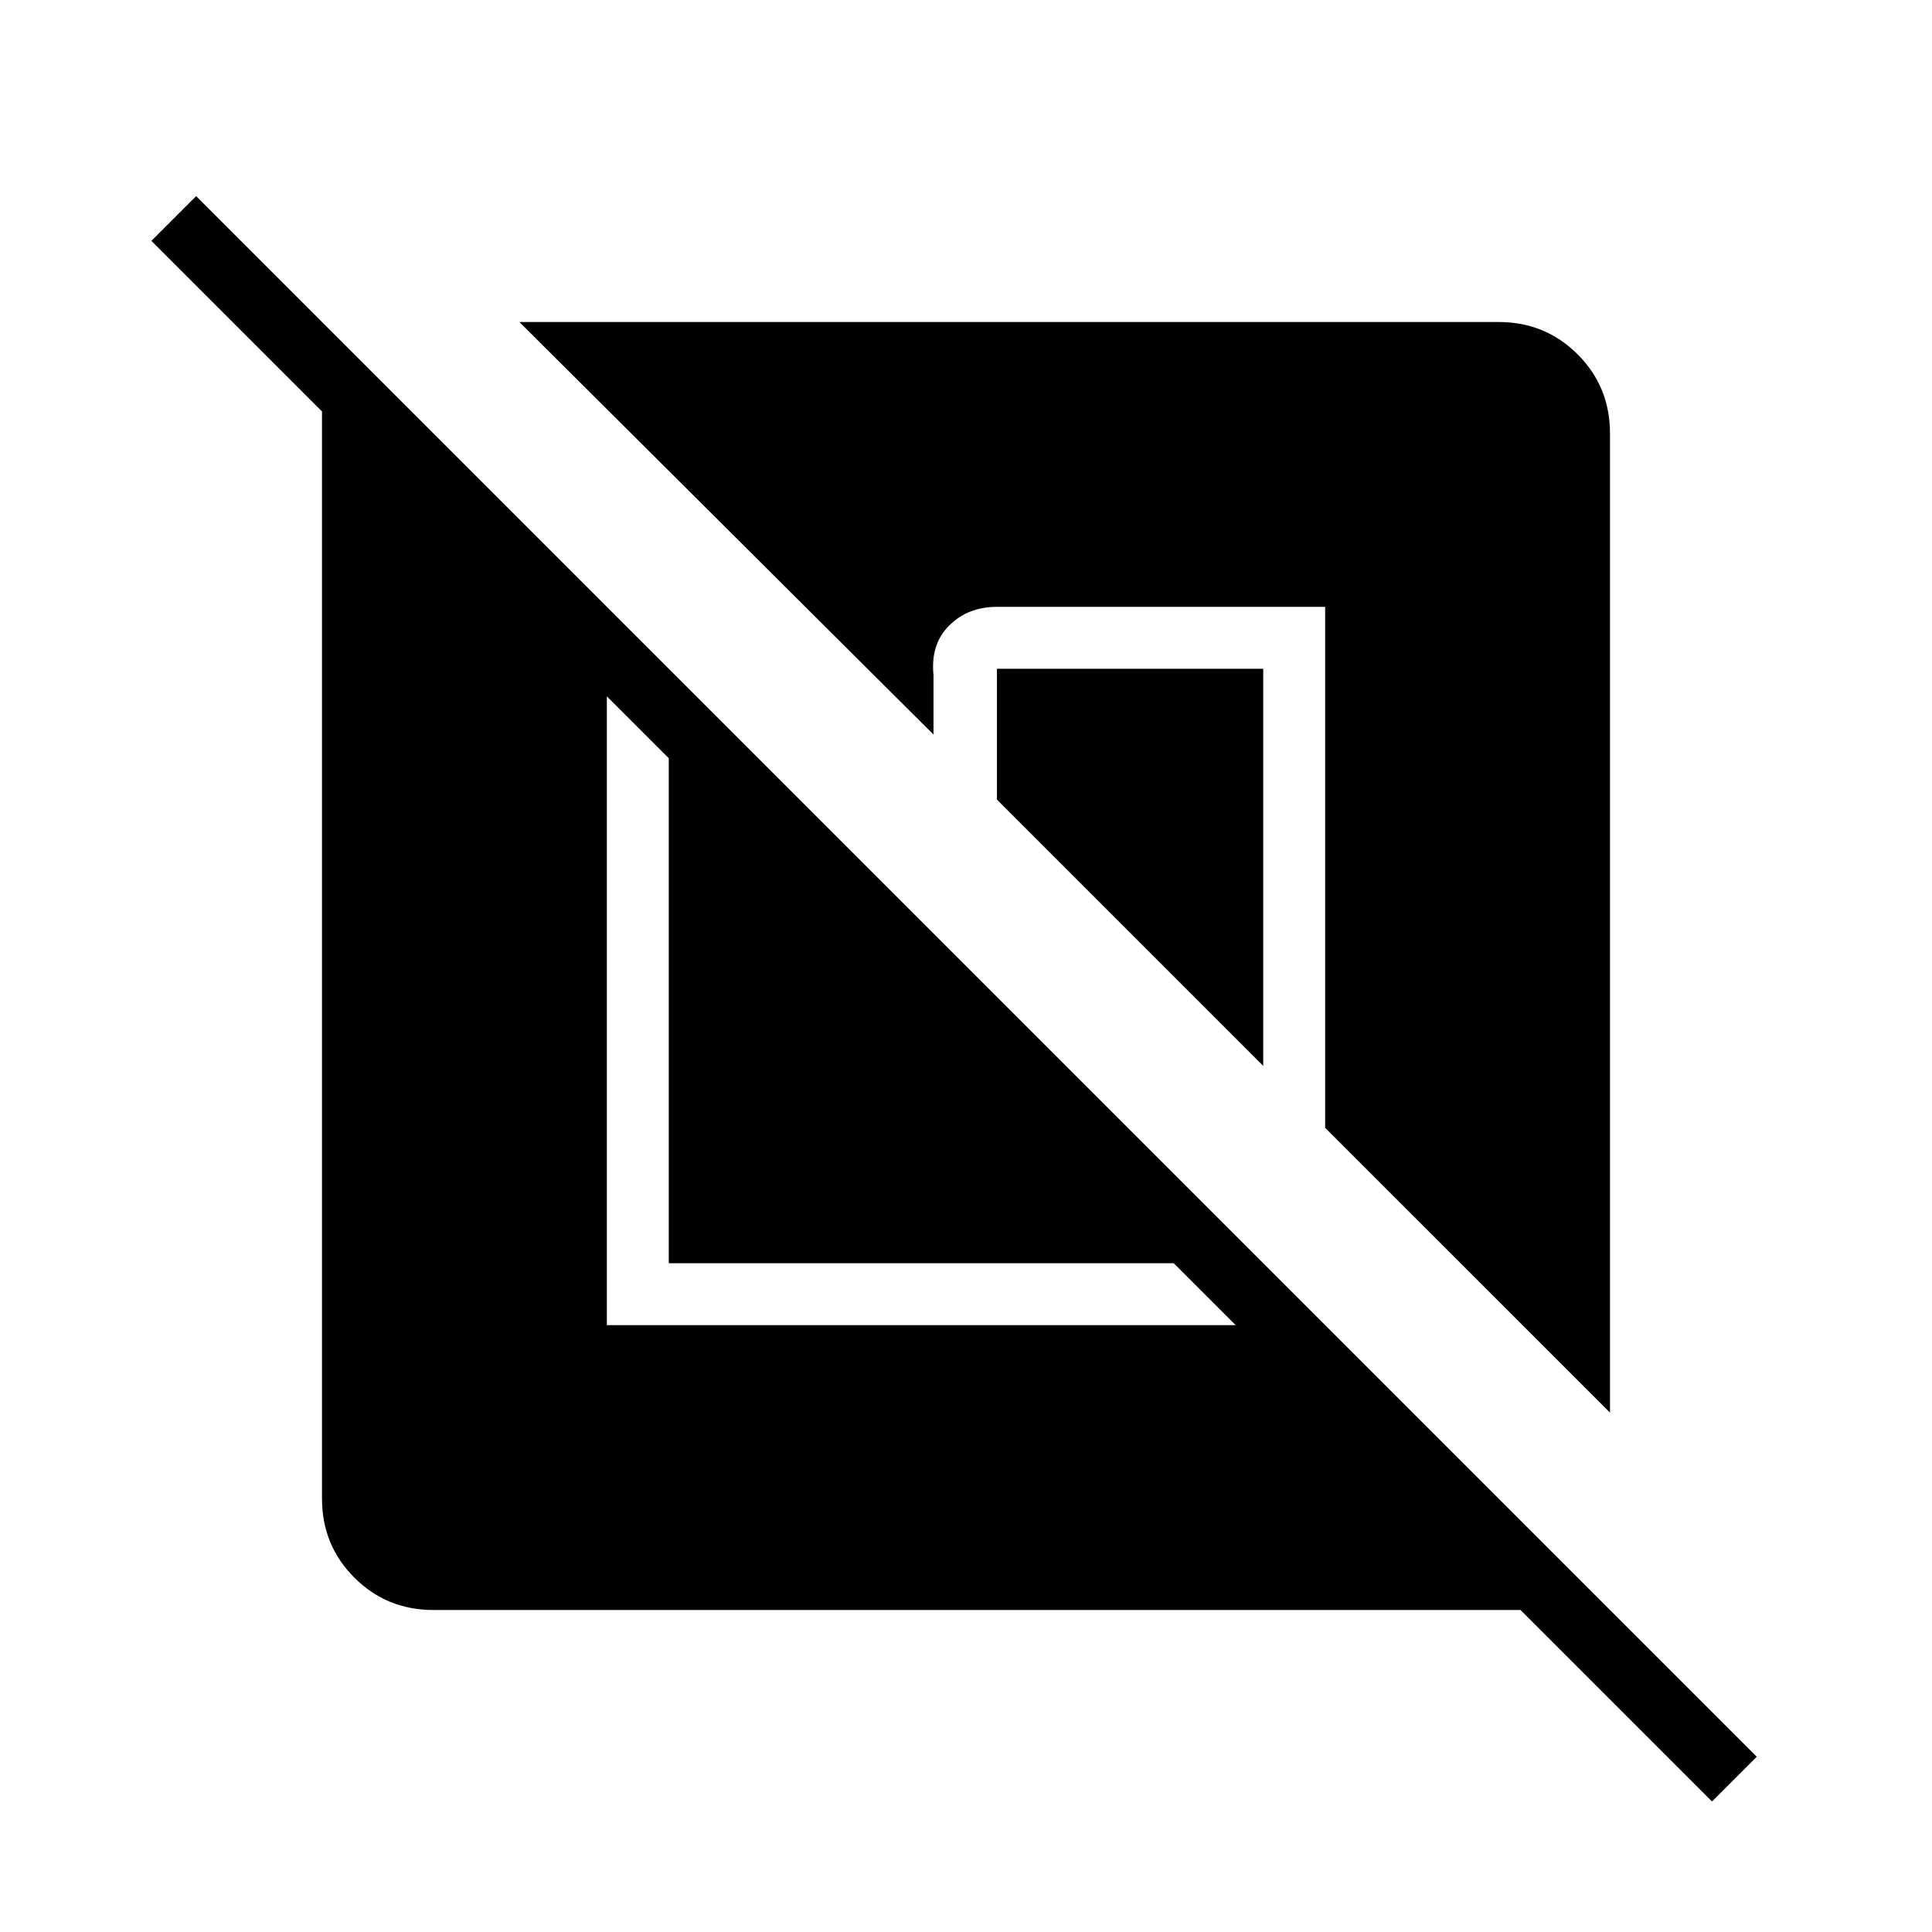 <svg xmlns="http://www.w3.org/2000/svg" width="48" height="48" viewBox="0 -960 960 960"><path d="M215.38-160q-23.23 0-39.3-16.08Q160-192.15 160-215.38v-540.16l-84.77-84.77 22.23-22.23L872.92-87.08l-22.23 22.23L755.54-160H215.38Zm86.16-454v312.46H614l-30.77-30.77H332.31v-250.92L301.54-614Zm326.15-13.69v197.31L495.38-562.69v-65h132.31ZM800-744.62v486.54L658.46-399.61v-258.85H495.38q-14.46 0-23.76 9.31-9.31 9.3-7.77 24.53V-595L258.08-800h486.54q23.23 0 39.3 16.08Q800-767.85 800-744.62Z"/></svg>